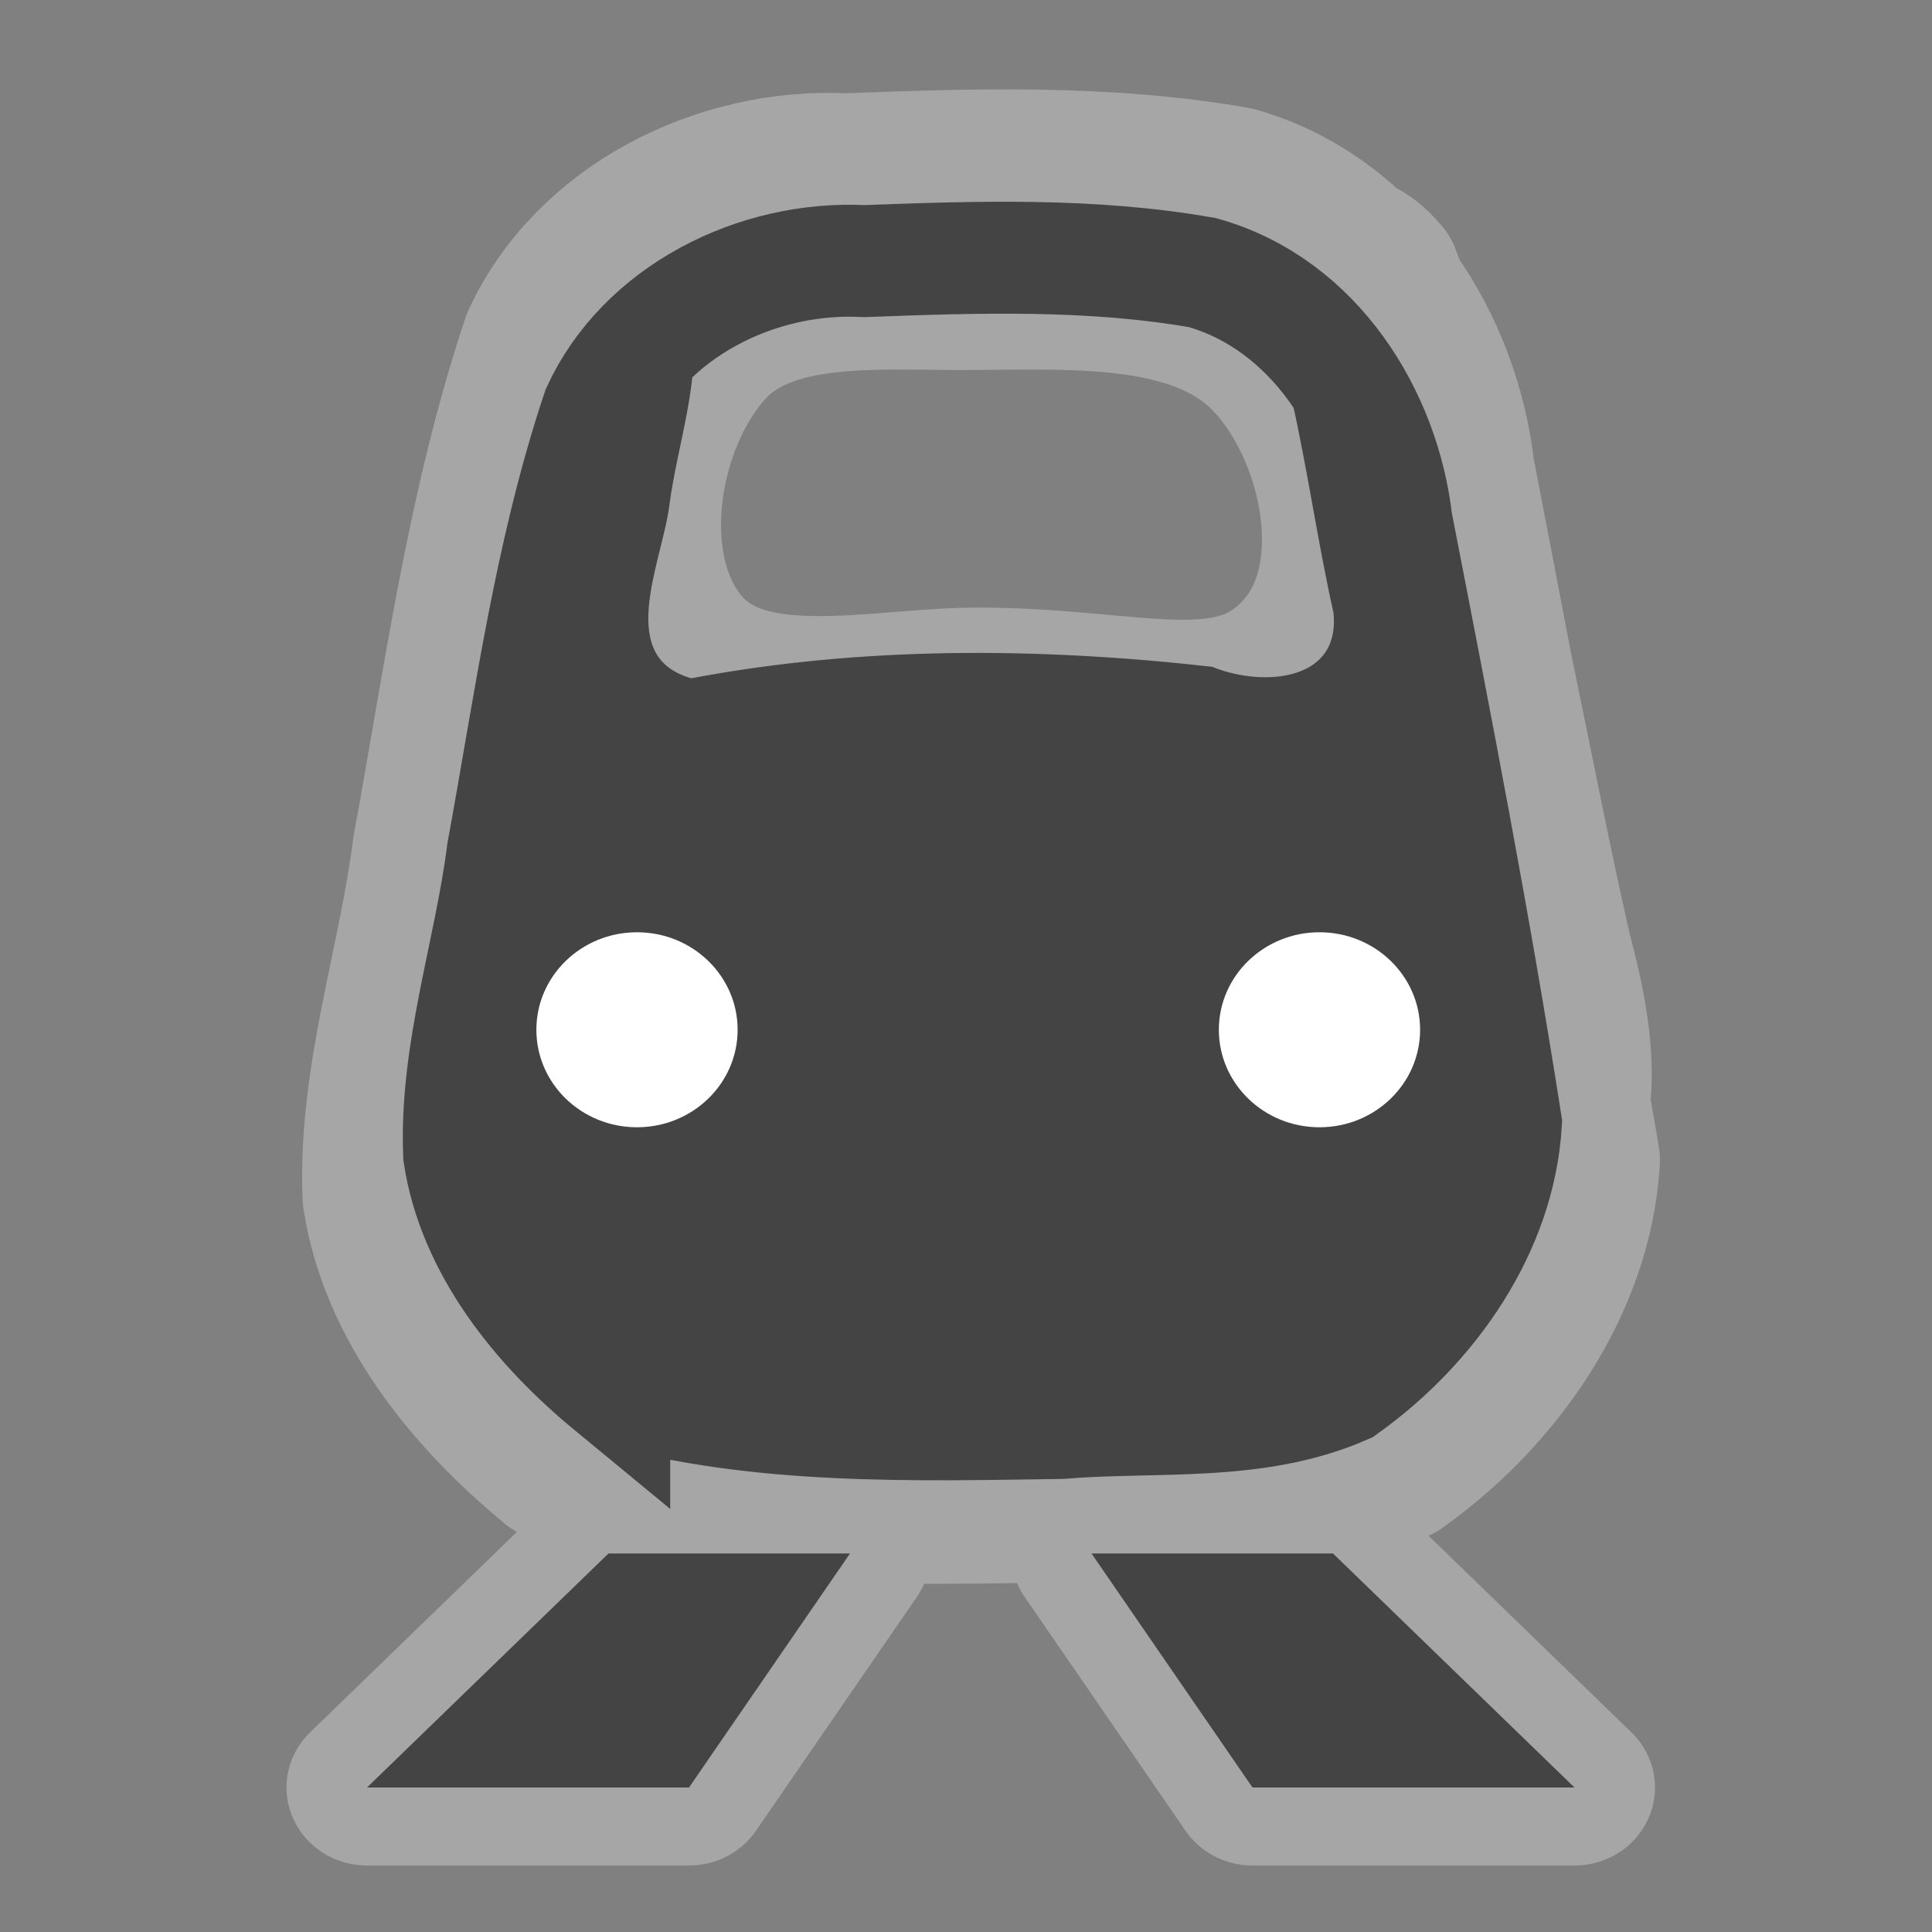 <?xml version="1.0" encoding="UTF-8" standalone="no"?>
<!-- Created with Inkscape (http://www.inkscape.org/) -->

<svg
   xmlns:dc="http://purl.org/dc/elements/1.1/"
   xmlns:cc="http://creativecommons.org/ns#"
   xmlns:rdf="http://www.w3.org/1999/02/22-rdf-syntax-ns#"
   xmlns:svg="http://www.w3.org/2000/svg"
   xmlns="http://www.w3.org/2000/svg"
   xmlns:sodipodi="http://sodipodi.sourceforge.net/DTD/sodipodi-0.dtd"
   xmlns:inkscape="http://www.inkscape.org/namespaces/inkscape"
   version="1.1"
   width="24"
   height="24"
   id="svg4460"
   sodipodi:docname="rail-24.svg"
   inkscape:version="0.92.3 (2405546, 2018-03-11)">
  <rect width="100%" height="100%" fill="#808080" stroke="none"/>
  <sodipodi:namedview
     pagecolor="#ffffff"
     bordercolor="#666666"
     borderopacity="1"
     objecttolerance="10"
     gridtolerance="10"
     guidetolerance="10"
     inkscape:pageopacity="0"
     inkscape:pageshadow="2"
     inkscape:window-width="1440"
     inkscape:window-height="844"
     id="namedview8"
     showgrid="false"
     inkscape:zoom="18.843398"
     inkscape:cx="9.5805991"
     inkscape:cy="12.824046"
     inkscape:window-x="0"
     inkscape:window-y="27"
     inkscape:window-maximized="1"
     inkscape:current-layer="svg4460"
     fit-margin-top="0"
     fit-margin-left="0"
     fit-margin-right="0"
     fit-margin-bottom="0">
    <inkscape:grid
       type="xygrid"
       id="grid1083"
       originx="0"
       originy="0" />
  </sodipodi:namedview>
  <defs
     id="defs4462" />
  <g
     id="g57"
     transform="matrix(1,0,0,0.969,-0.441,1.856)">
    <path
       id="path7782"
       d="M 13.363,0.234 C 12.557,0.22 11.75,0.25 10.947,0.281 9.407,0.197 7.814,1.031 7.174,2.467 6.491,4.575 6.208,6.788 5.82,8.965 5.637,10.455 5.138,11.914 5.199,13.428 c 0.201,1.374 1.124,2.546 2.158,3.426 l 0.008,0.004 0.043,0.023 c 2.048,0.587 4.219,0.519 6.332,0.488 1.344,-0.116 2.768,0.064 4.031,-0.506 1.235,-0.91 2.2,-2.338 2.291,-3.904 -0.038,-0.249 -0.084,-0.496 -0.123,-0.744 0.078,-0.64 -0.077,-1.345 -0.23,-1.943 C 19.445,9.074 19.221,7.864 18.977,6.658 18.819,5.81 18.664,4.961 18.504,4.113 18.417,3.33 18.136,2.537 17.68,1.881 17.646,1.792 17.615,1.703 17.58,1.615 17.434,1.439 17.32,1.363 17.229,1.346 16.826,0.938 16.339,0.618 15.768,0.451 14.975,0.307 14.17,0.249 13.363,0.234 Z M 8,18 5,21 h 4 l 2,-3 z m 6,0 2,3 h 4 l -3,-3 z"
       style="opacity:0.3;fill:none;stroke:#ffffff;stroke-width:2;stroke-linecap:round;stroke-linejoin:round;stroke-miterlimit:4;stroke-dasharray:none;stroke-opacity:1"
       inkscape:connector-curvature="0" />
    <rect
       style="visibility:hidden;fill:none;stroke:none"
       id="canvas"
       y="0"
       x="0"
       height="24"
       width="24" />
    <g
       id="g43">
      <path
         inkscape:connector-curvature="0"
         style="fill:#444444;fill-opacity:1;stroke:none"
         d="m 8,18 -3,3 h 4 l 2,-3 z"
         id="path12" />
      <path
         inkscape:connector-curvature="0"
         style="fill:#444444;fill-opacity:1;stroke:none"
         d="m 14,18 2,3 h 4 l -3,-3 z"
         id="rect3226" />
      <path
         style="opacity:0.3;fill:none;fill-opacity:1;fill-rule:evenodd;stroke:#ffffff;stroke-width:1.877;stroke-linecap:round;stroke-linejoin:round;stroke-miterlimit:4;stroke-dasharray:none;stroke-dashoffset:0;stroke-opacity:1"
         d="m 12.381,1.89 c 1.305,-3.488e-4 2.945,-0.131 3.826,0.832 0.815,0.891 1.193,2.641 0.451,3.593 -0.837,1.074 -2.051,0.501 -4.055,0.497 C 11.322,6.81 9.688,7.274 8.916,6.304 8.138,5.327 8.424,3.509 9.25,2.572 9.956,1.771 11.312,1.89 12.381,1.89 Z"
         id="rect1061"
         inkscape:connector-curvature="0"
         sodipodi:nodetypes="aaasaaa" />
      <g
         id="g1006"
         style="stroke:#444444;stroke-opacity:1">
        <path
           style="fill:none;fill-opacity:1;stroke:#444444;stroke-width:1.435;stroke-miterlimit:4;stroke-dasharray:none;stroke-opacity:1"
           d="M 8.049,15.877 C 7.148,15.111 6.343,14.089 6.167,12.891 6.114,11.572 6.549,10.299 6.709,9 7.047,7.103 7.293,5.175 7.889,3.336 8.446,2.085 9.835,1.359 11.178,1.432 c 1.399,-0.054 2.821,-0.103 4.203,0.148 1.389,0.406 2.233,1.814 2.386,3.192 0.484,2.564 0.968,5.13 1.359,7.71 -0.079,1.366 -0.922,2.611 -1.998,3.405 -1.101,0.497 -2.342,0.339 -3.514,0.44 -1.842,0.027 -3.735,0.086 -5.52,-0.426 l -0.037,-0.02 -0.008,-0.004 z"
           id="path1091"
           inkscape:connector-curvature="0" />
        <path
           style="fill:#444444;fill-opacity:1;stroke:#444444;stroke-width:0.138;stroke-opacity:1"
           d="M 8.957,2.186 C 7.885,2.933 7.857,4.352 7.528,5.496 7.098,7.492 6.722,9.501 6.311,11.499 c -0.004,1.064 1.024,1.696 1.851,2.147 1.663,0.75 3.54,0.671 5.323,0.674 1.736,-0.062 3.653,-0.188 4.995,-1.434 0.815,-0.681 0.565,-1.85 0.335,-2.744 C 18.258,7.613 17.931,5.011 16.962,2.594 16.41,1.928 16.324,2.791 16.559,3.207 c 0.196,0.902 0.32,1.822 0.515,2.721 0.096,0.956 -0.931,1.048 -1.593,0.772 C 13.338,6.452 11.148,6.435 9.025,6.851 7.982,6.557 8.598,5.286 8.687,4.557 8.782,3.793 9.097,2.878 8.957,2.186 Z M 8.341,10.356 c 1,-0.107 1.379,1.575 0.427,1.903 -0.853,0.49 -1.89,-0.795 -1.218,-1.52 0.198,-0.227 0.482,-0.396 0.791,-0.383 z m 8.651,0.028 c 1,-0.107 1.38,1.576 0.427,1.905 -0.854,0.49 -1.89,-0.795 -1.219,-1.521 0.198,-0.227 0.482,-0.397 0.791,-0.383 z"
           id="path1089"
           inkscape:connector-curvature="0" />
        <path
           style="opacity:1;fill:#444444;fill-opacity:1;fill-rule:evenodd;stroke:#444444;stroke-width:1.03;stroke-linecap:round;stroke-linejoin:round;stroke-miterlimit:4;stroke-dasharray:none;stroke-dashoffset:0;stroke-opacity:1"
           d="m 18.759,12.942 c -0.067,1.441 -1.426,2.409 -2.715,2.738 -2.385,0.714 -5.023,0.679 -7.353,-0.216 -0.959,-0.436 -1.833,-1.217 -2.116,-2.262 0.34,-0.982 1.593,-0.117 2.339,-0.327 2.172,0.173 4.353,0.275 6.531,0.158 1.105,-0.03 2.21,-0.061 3.315,-0.091 z"
           id="path1095"
           inkscape:connector-curvature="0" />
      </g>
      <circle
         style="opacity:1;fill:#ffffff;fill-opacity:1;fill-rule:evenodd;stroke:none;stroke-width:2.208;stroke-linecap:round;stroke-linejoin:round;stroke-miterlimit:4;stroke-dasharray:none;stroke-dashoffset:0;stroke-opacity:1"
         id="path1066"
         cx="8.354"
         cy="11.286"
         r="1.25" />
      <circle
         style="opacity:1;fill:#ffffff;fill-opacity:1;fill-rule:evenodd;stroke:none;stroke-width:2.208;stroke-linecap:round;stroke-linejoin:round;stroke-miterlimit:4;stroke-dasharray:none;stroke-dashoffset:0;stroke-opacity:1"
         id="path1066-9"
         cx="16.832"
         cy="11.286"
         r="1.25" />
    </g>
  </g>
</svg>
